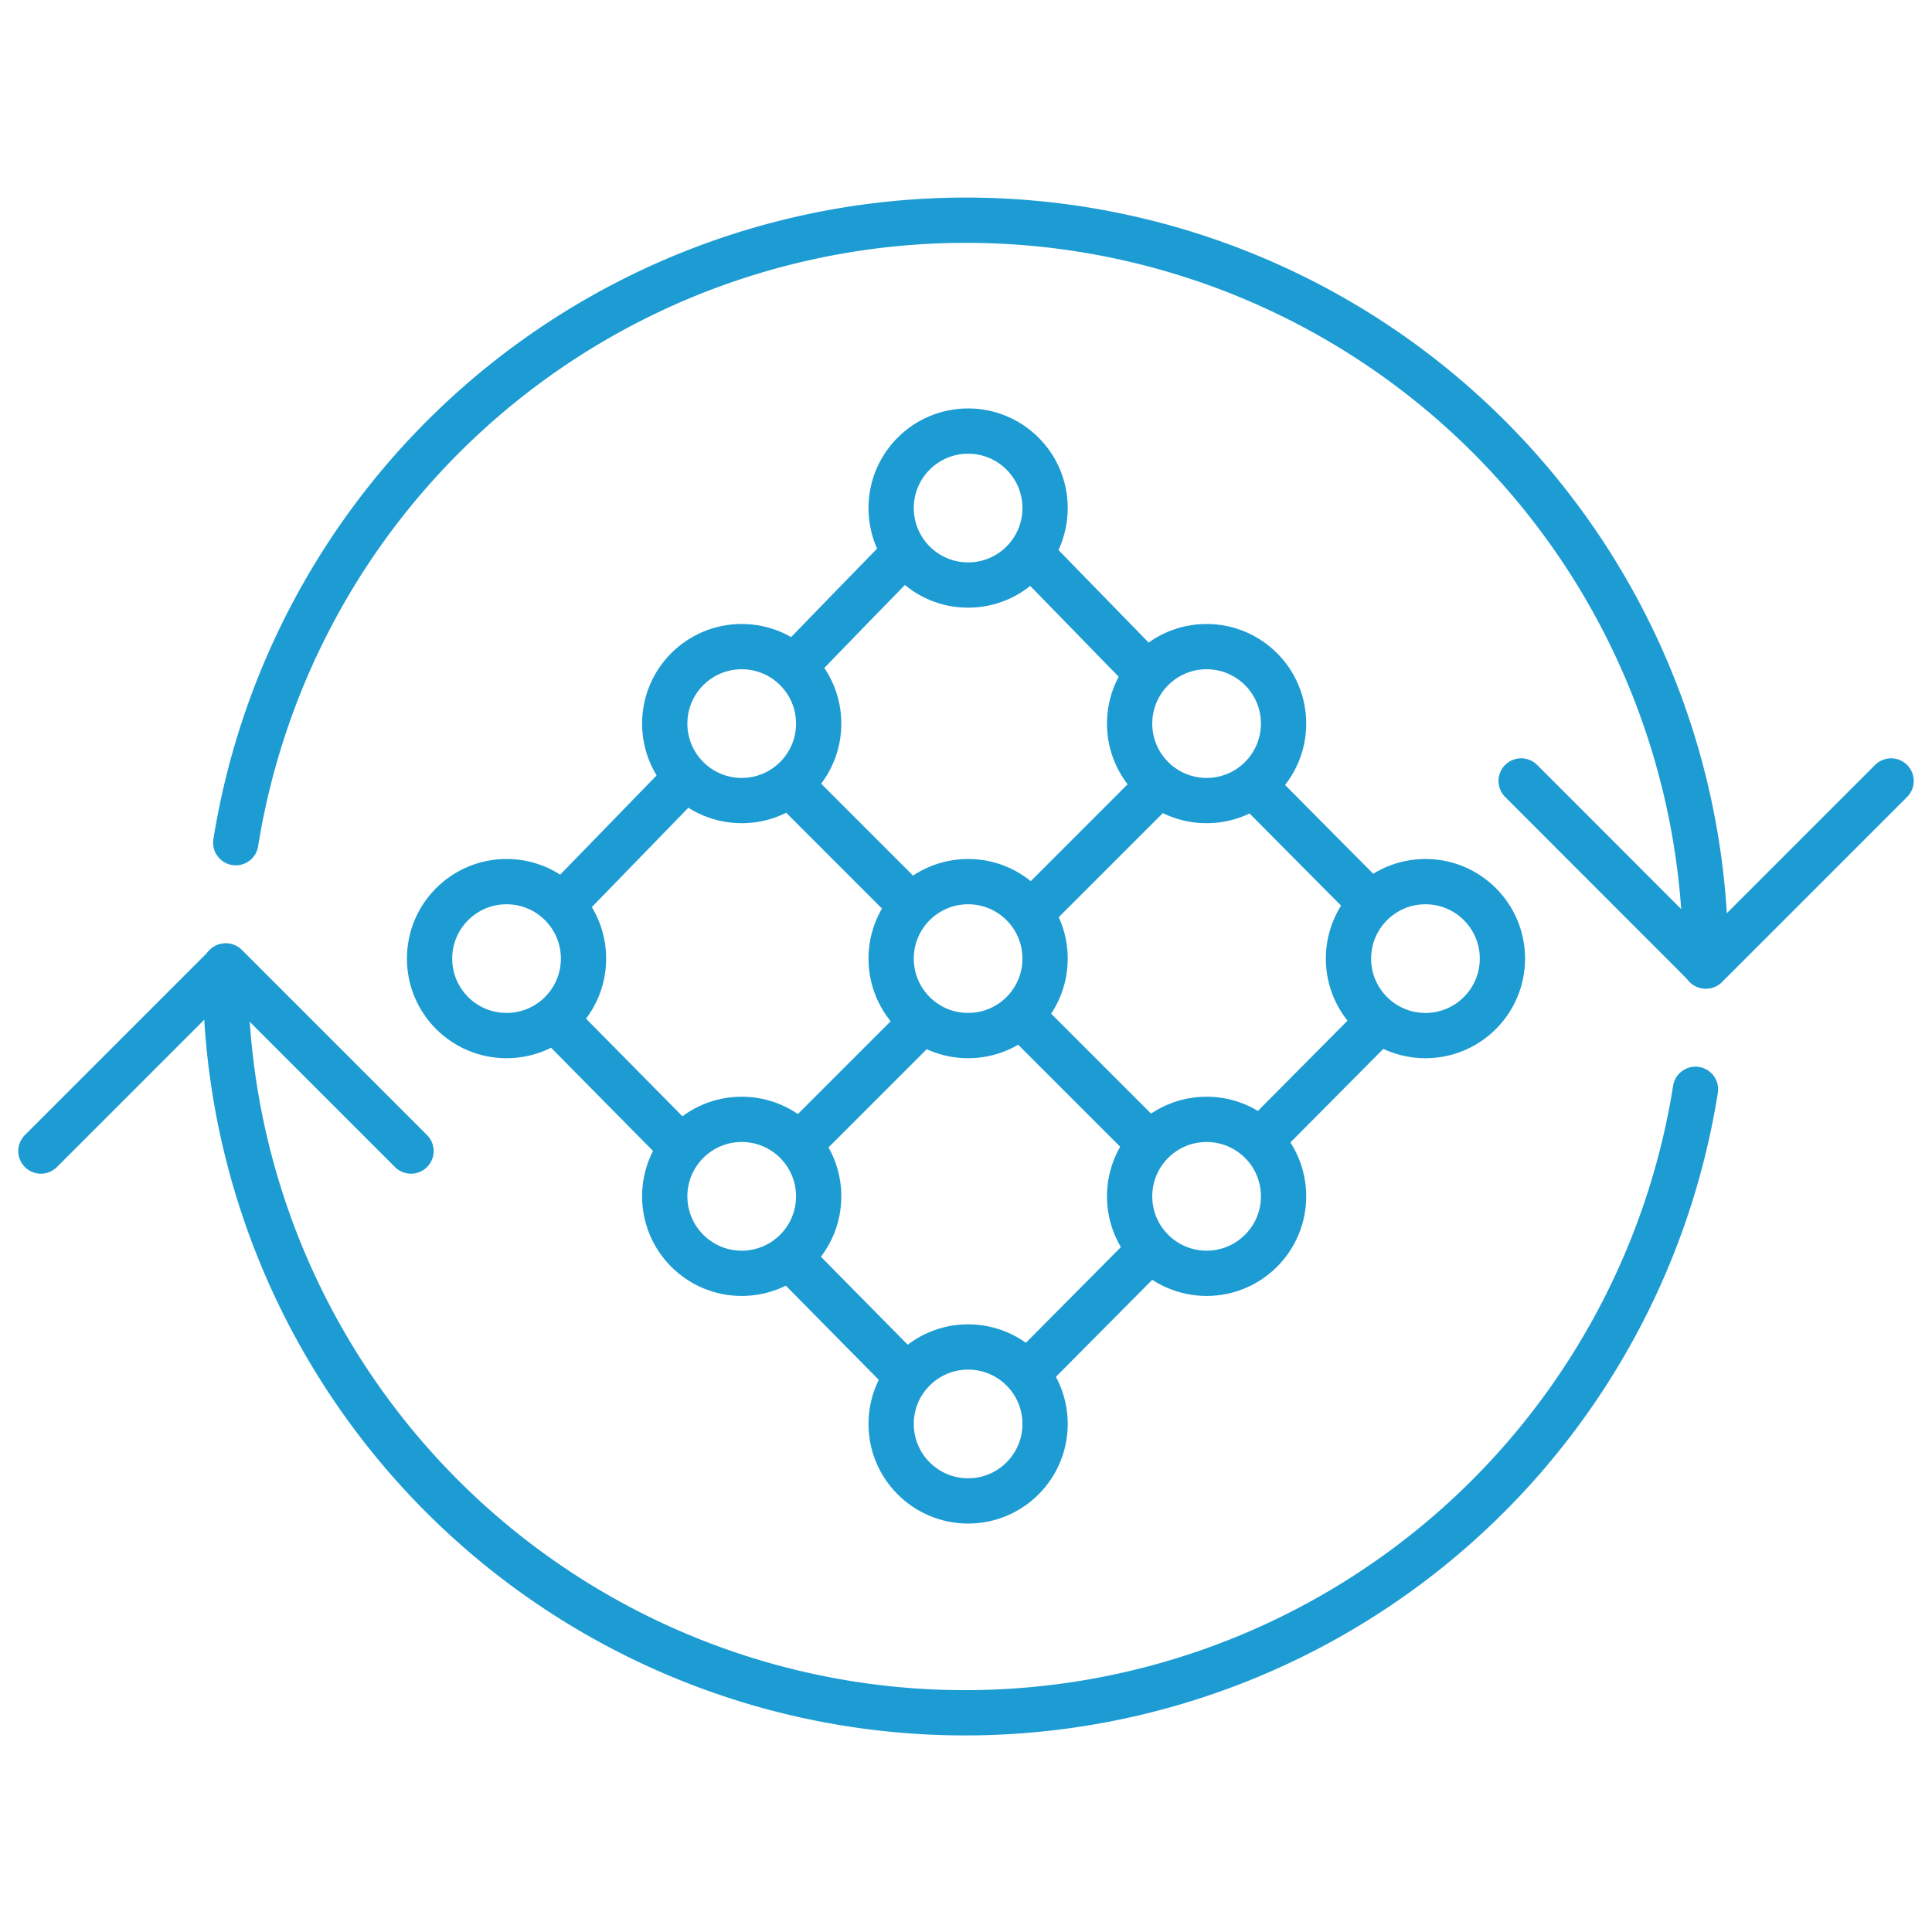 <svg id="Icons" xmlns="http://www.w3.org/2000/svg" viewBox="0 0 128 128"><defs><style>.cls-1,.cls-2{fill:none;stroke:#1d9cd3;stroke-width:3px;}.cls-1{stroke-miterlimit:10;}.cls-2{stroke-linecap:round;stroke-linejoin:round;}</style></defs><polyline class="cls-1" points="52.69 44.08 56.48 40.17 59.83 36.73"/><line class="cls-1" x1="37.3" y1="59.91" x2="45.46" y2="51.51"/><line class="cls-1" x1="45.25" y1="76.13" x2="36.55" y2="67.32"/><line class="cls-1" x1="60.27" y1="91.36" x2="52.12" y2="83.1"/><line class="cls-1" x1="76.01" y1="44.63" x2="68.05" y2="36.46"/><line class="cls-1" x1="68.42" y1="60.37" x2="76.77" y2="52.02"/><line class="cls-1" x1="52.77" y1="76.02" x2="61.06" y2="67.73"/><line class="cls-1" x1="90.93" y1="59.97" x2="82.87" y2="51.85"/><line class="cls-1" x1="91.57" y1="67.44" x2="83.31" y2="75.76"/><line class="cls-1" x1="76.31" y1="82.69" x2="67.9" y2="91.16"/><line class="cls-1" x1="60.3" y1="59.94" x2="52.11" y2="51.75"/><line class="cls-1" x1="76.04" y1="75.68" x2="67.54" y2="67.18"/><circle class="cls-1" cx="94.44" cy="63.51" r="5.1"/><circle class="cls-1" cx="33.56" cy="63.51" r="5.1"/><circle class="cls-1" cx="49.14" cy="47.94" r="5.1"/><circle class="cls-1" cx="79.94" cy="47.94" r="5.1"/><circle class="cls-1" cx="49.14" cy="79.26" r="5.1"/><circle class="cls-1" cx="79.94" cy="79.26" r="5.1"/><circle class="cls-1" cx="64.14" cy="33.66" r="5.1"/><circle class="cls-1" cx="64.14" cy="63.51" r="5.1"/><circle class="cls-1" cx="64.14" cy="94.34" r="5.1"/><polyline class="cls-2" points="125.29 51.74 113.03 64 100.78 51.74"/><polyline class="cls-2" points="2.71 76.26 14.97 64 27.23 76.26"/><path class="cls-2" d="M112.33,72.17A49,49,0,0,1,14.94,64"/><path class="cls-2" d="M15.62,55.83A49,49,0,0,1,113,64"/></svg>